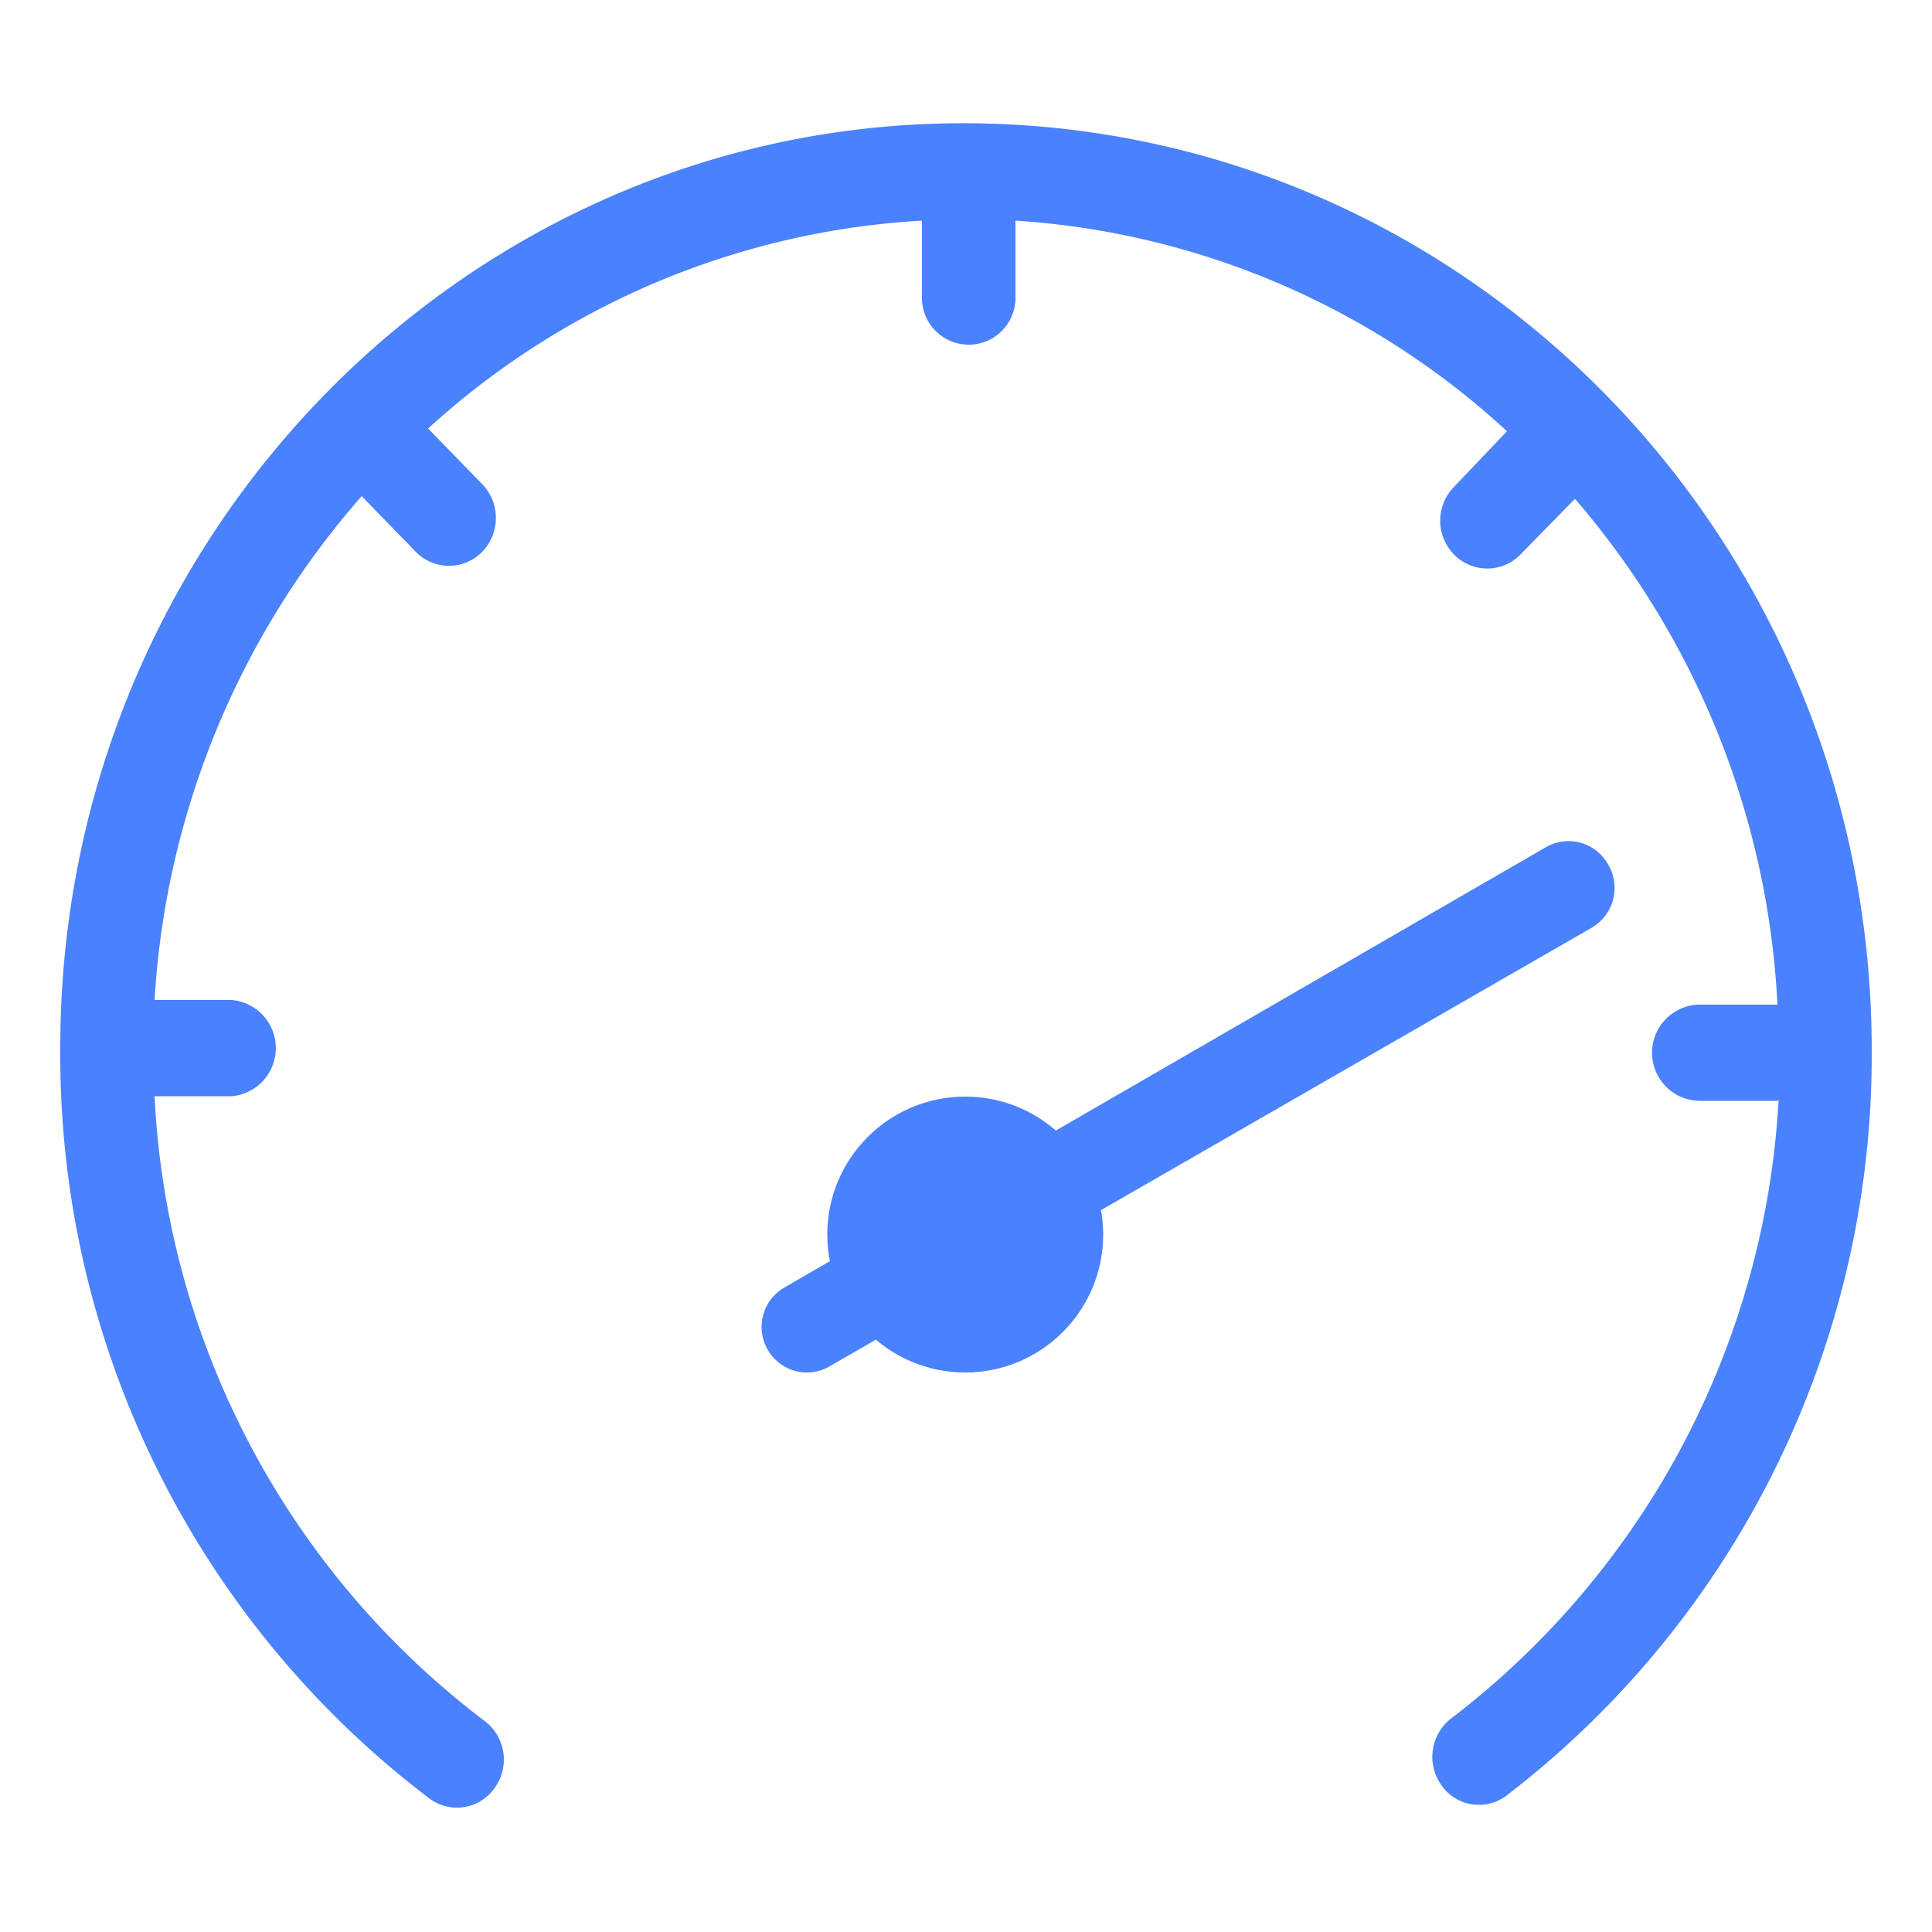 <svg id="Layer_1" data-name="Layer 1" xmlns="http://www.w3.org/2000/svg" viewBox="0 0 50 50">
	<title>Toolbar icon list</title>
	<circle class="a" cx="24.98" cy="31.95" r="3.57" />
	<style>.a{fill:#4a81fd}</style>
	<path class="a"
		d="M20.58,35.48a1.18,1.18,0,0,1-.28-2.16L40,21.93a1.17,1.17,0,0,1,1.61.43A1.19,1.19,0,0,1,41.21,24L21.47,35.36A1.17,1.17,0,0,1,20.58,35.48Z" />
	<path class="a"
		d="M46,28.49H44A1.24,1.24,0,0,1,44,26h2a21.69,21.69,0,0,0-5.24-13.09l-1.41,1.44a1.2,1.2,0,0,1-1.72,0,1.25,1.25,0,0,1,0-1.75h0L39,11.16A20.71,20.71,0,0,0,26.28,5.71v2a1.21,1.21,0,1,1-2.42,0v-2a20.69,20.69,0,0,0-12.78,5.38l1.4,1.44a1.26,1.26,0,0,1,0,1.75,1.2,1.2,0,0,1-1.72,0h0l-1.4-1.44A21.71,21.71,0,0,0,4,25.88H6a1.25,1.25,0,0,1,0,2.49H4a21.61,21.61,0,0,0,8.53,16.16,1.25,1.25,0,0,1,.28,1.73,1.19,1.19,0,0,1-1.69.29l0,0A24.15,24.15,0,0,1,1.56,27.11c0-13.25,10.57-24,23.51-23.92S48.48,14,48.44,27.26A24.14,24.14,0,0,1,39,46.46a1.18,1.18,0,0,1-1.69-.25,1.26,1.26,0,0,1,.25-1.74h0a21.65,21.65,0,0,0,8.47-16Z" />
</svg>
